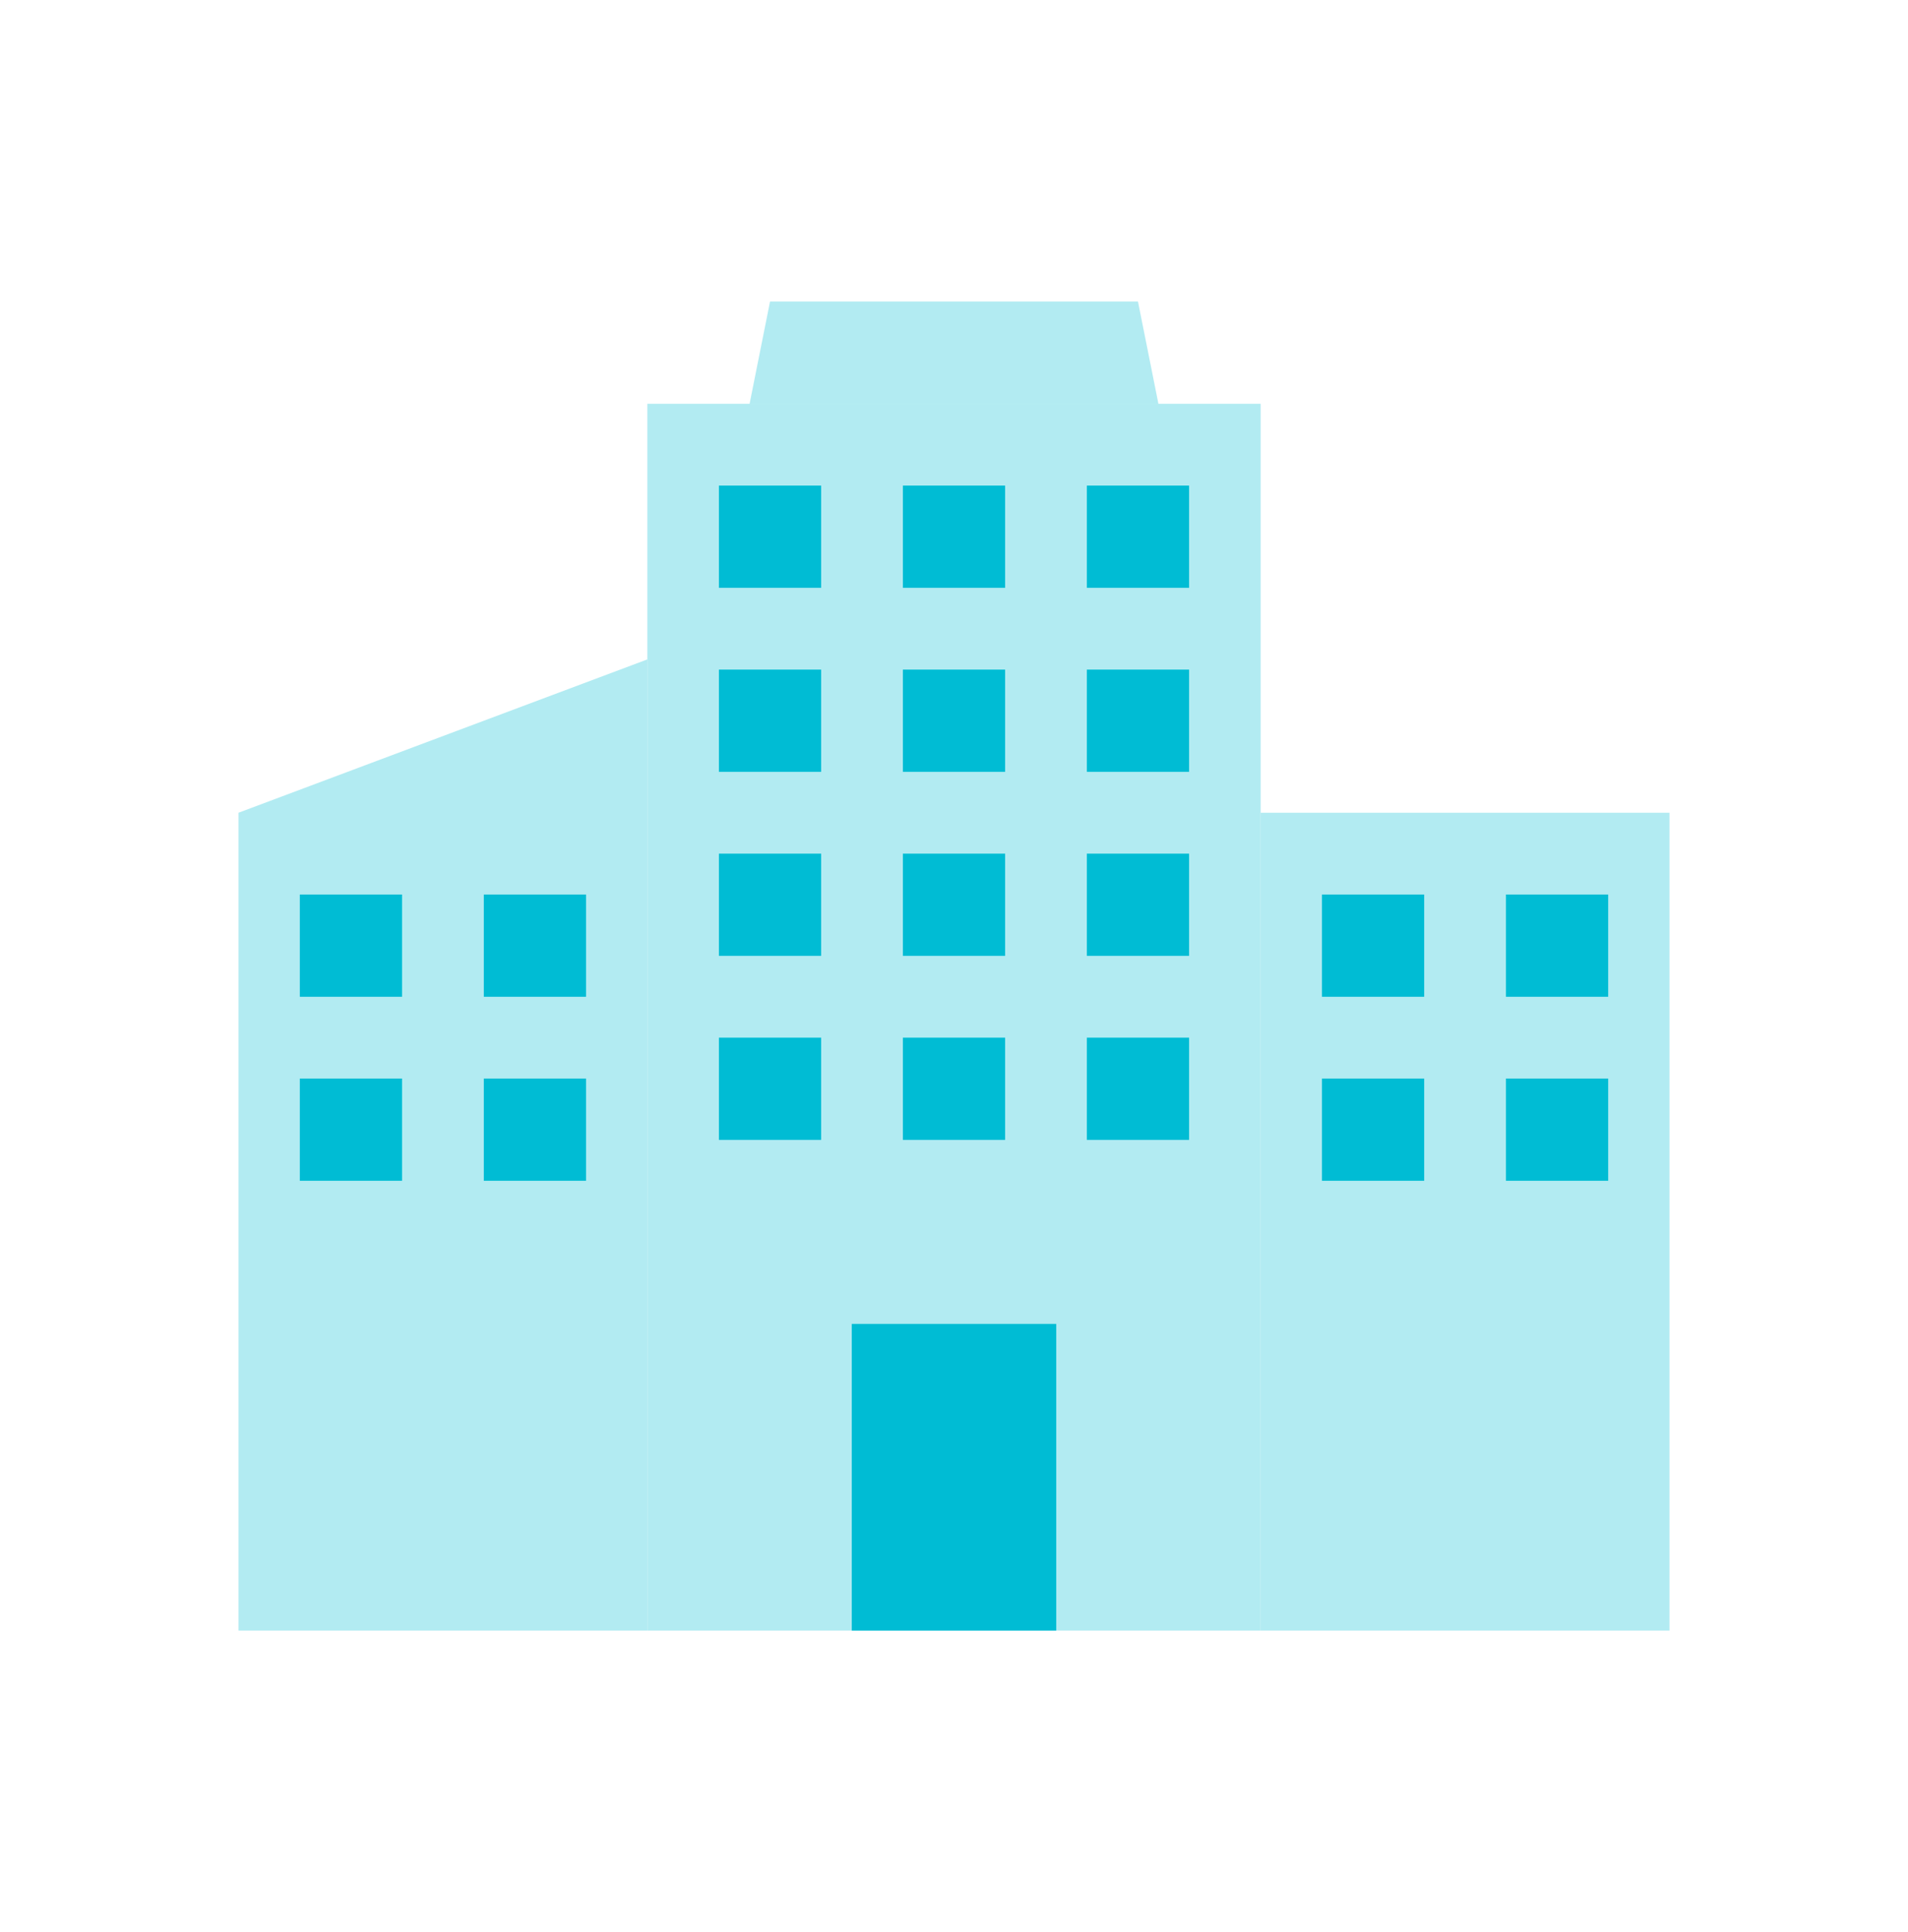 <svg width="80" height="81" viewBox="0 0 80 81" fill="none" xmlns="http://www.w3.org/2000/svg">
<path d="M10 34.071L27.143 27.643V68.357H10V34.071Z" fill="#B2EBF2"/>
<path d="M52.857 34.071H70V68.357H52.857V34.071Z" fill="#B2EBF2"/>
<path d="M27.143 16.929H52.857V68.357H27.143V16.929Z" fill="#B2EBF2"/>
<path d="M32.286 12.643H47.714L48.571 16.929H31.429L32.286 12.643Z" fill="#B2EBF2"/>
<path d="M30.143 20.357H34.429V24.643H30.143V20.357Z" fill="#00BCD4"/>
<path d="M37.857 20.357H42.143V24.643H37.857V20.357Z" fill="#00BCD4"/>
<path d="M45.571 20.357H49.857V24.643H45.571V20.357Z" fill="#00BCD4"/>
<path d="M30.143 28.071H34.429V32.357H30.143V28.071Z" fill="#00BCD4"/>
<path d="M37.857 28.071H42.143V32.357H37.857V28.071Z" fill="#00BCD4"/>
<path d="M45.571 28.071H49.857V32.357H45.571V28.071Z" fill="#00BCD4"/>
<path d="M30.143 35.786H34.429V40.071H30.143V35.786Z" fill="#00BCD4"/>
<path d="M37.857 35.786H42.143V40.071H37.857V35.786Z" fill="#00BCD4"/>
<path d="M45.571 35.786H49.857V40.071H45.571V35.786Z" fill="#00BCD4"/>
<path d="M30.143 43.5H34.429V47.786H30.143V43.5Z" fill="#00BCD4"/>
<path d="M37.857 43.5H42.143V47.786H37.857V43.5Z" fill="#00BCD4"/>
<path d="M45.571 43.5H49.857V47.786H45.571V43.5Z" fill="#00BCD4"/>
<path d="M55.429 37.5H59.714V41.786H55.429V37.5Z" fill="#00BCD4"/>
<path d="M63.143 37.5H67.429V41.786H63.143V37.5Z" fill="#00BCD4"/>
<path d="M55.429 45.214H59.714V49.5H55.429V45.214Z" fill="#00BCD4"/>
<path d="M63.143 45.214H67.429V49.5H63.143V45.214Z" fill="#00BCD4"/>
<path d="M12.571 37.5H16.857V41.786H12.571V37.5Z" fill="#00BCD4"/>
<path d="M20.286 37.5H24.571V41.786H20.286V37.5Z" fill="#00BCD4"/>
<path d="M12.571 45.214H16.857V49.5H12.571V45.214Z" fill="#00BCD4"/>
<path d="M20.286 45.214H24.571V49.5H20.286V45.214Z" fill="#00BCD4"/>
<path d="M35.714 55.5H44.286V68.357H35.714V55.5Z" fill="#00BCD4"/>
</svg>
